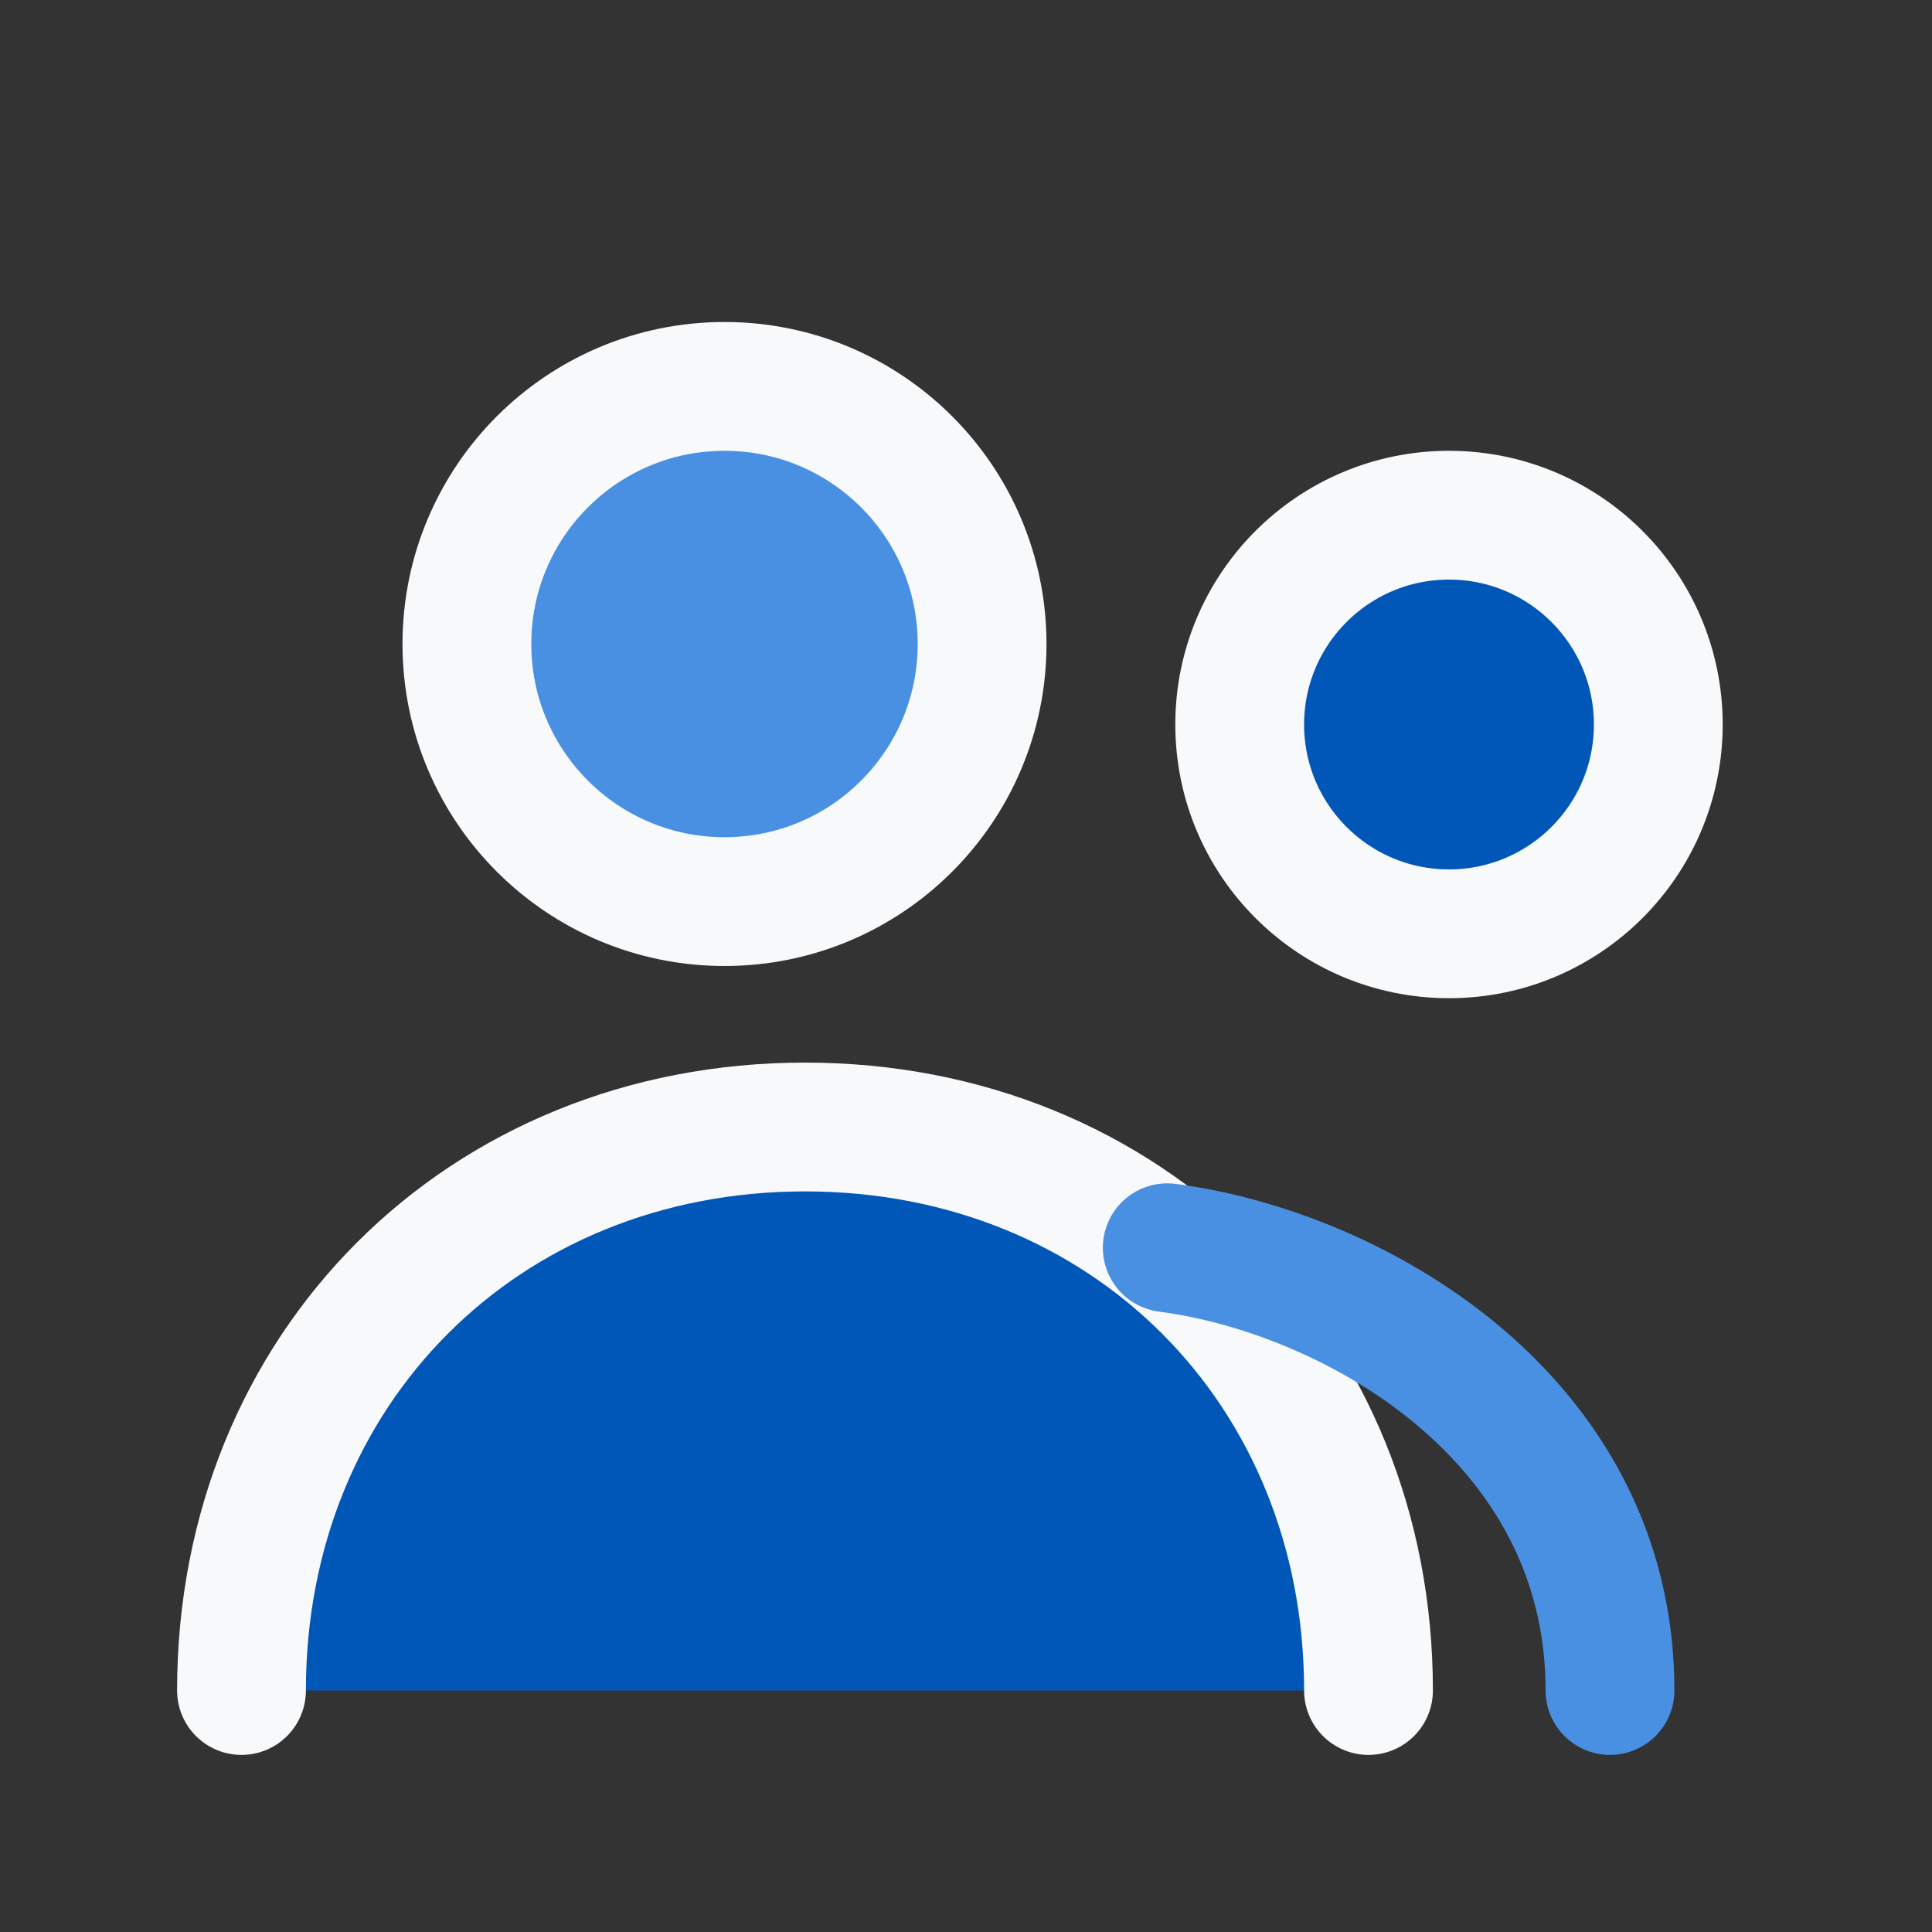 <svg xmlns="http://www.w3.org/2000/svg" viewBox="0 0 24 24" fill="none" stroke="#F8F9FA" stroke-width="1.6" stroke-linecap="round" stroke-linejoin="round">
  <rect x="0" y="0" width="24" height="24" fill="#333333" stroke="none"/>
  <circle cx="9" cy="8" r="3.2" fill="#4A90E2" />
  <circle cx="18" cy="9" r="2.6" fill="#0057B7" />
  <path d="M3 21c0-4 3-7 7-7s7 3 7 7" fill="#0057B7" />
  <path d="M14.5 15.5c2.3.3 5.5 2.1 5.5 5.5" stroke="#4A90E2" />
</svg>
